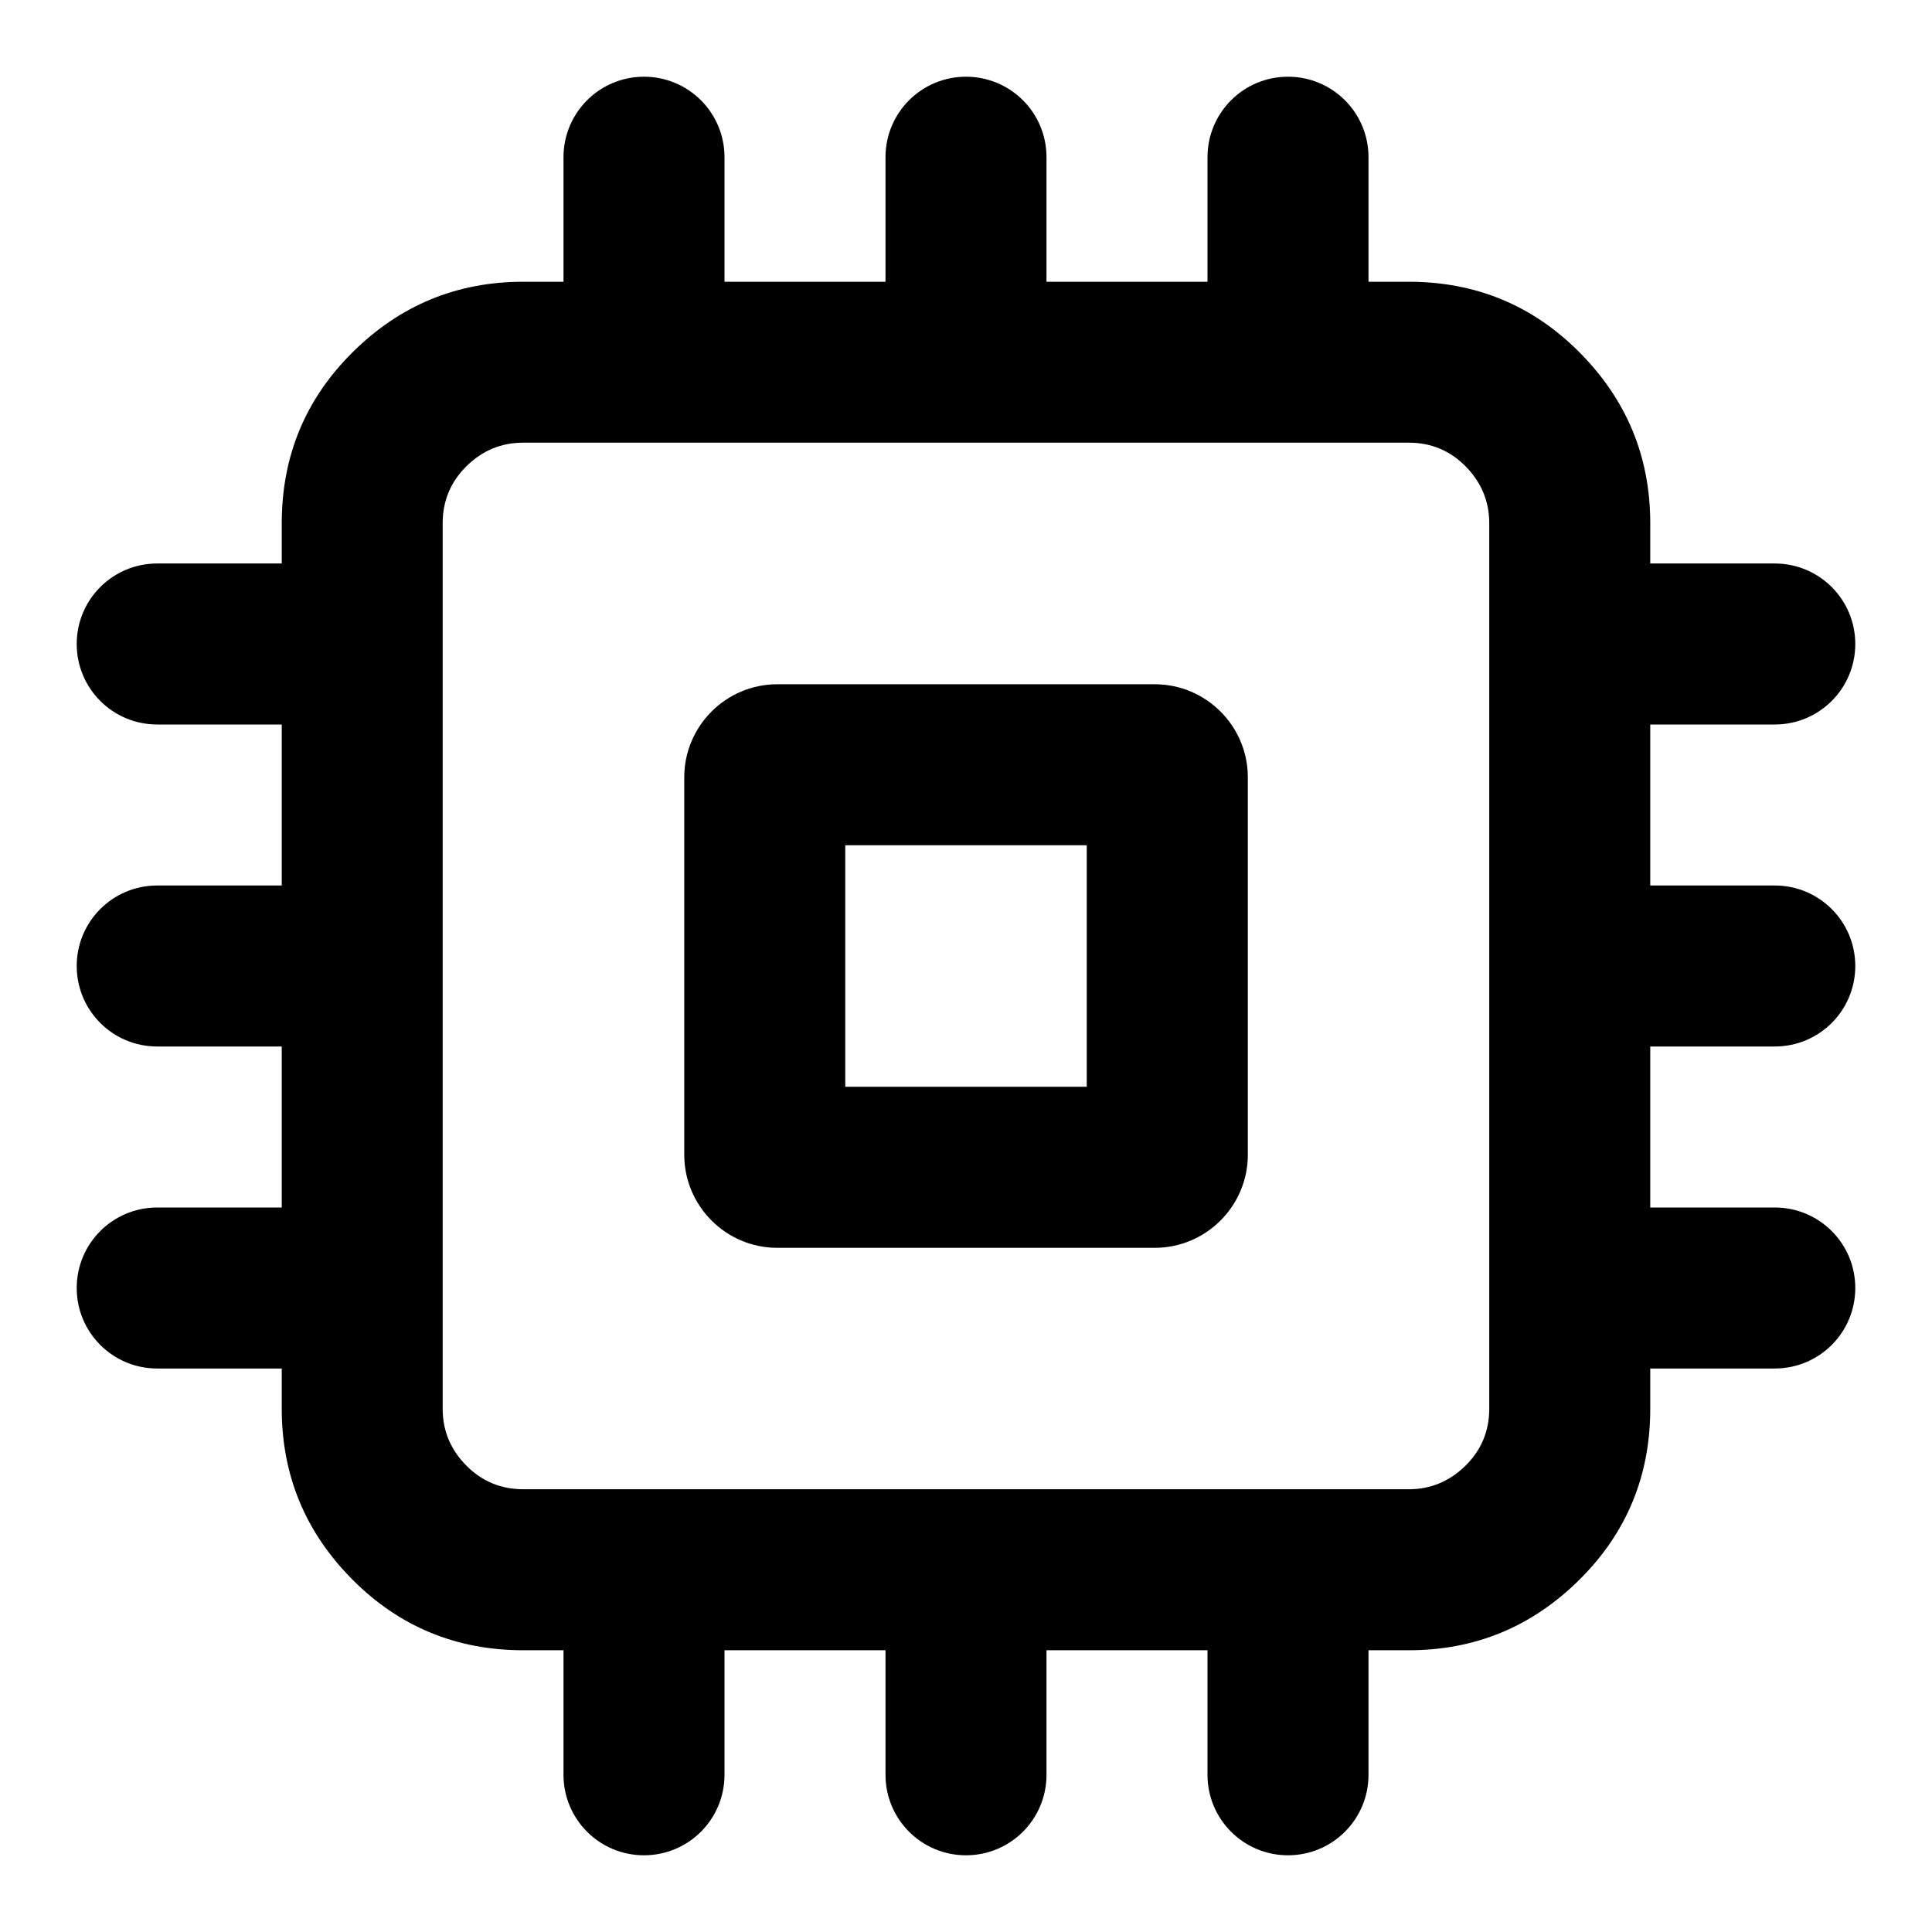 <!-- Generated by IcoMoon.io -->
<svg version="1.1" xmlns="http://www.w3.org/2000/svg" width="24" height="24" viewBox="0 0 24 24">
<title>cpu-2</title>
<path d="M22.047 13c0.553 0 1-0.447 1-1s-0.447-1-1-1h-1.547v-2h1.547c0.553 0 1-0.447 1-1s-0.447-1-1-1h-1.547v-0.5c0-0.828-0.294-1.534-0.878-2.122s-1.294-0.878-2.122-0.878h-0.5v-1.547c0-0.553-0.447-1-1-1s-1 0.447-1 1v1.547h-2v-1.547c0-0.553-0.447-1-1-1s-1 0.447-1 1v1.547h-2v-1.547c0-0.553-0.447-1-1-1s-1 0.447-1 1v1.547h-0.5c-0.828 0-1.534 0.294-2.122 0.878s-0.878 1.294-0.878 2.122v0.5h-1.547c-0.553 0-1 0.447-1 1s0.447 1 1 1h1.547v2h-1.547c-0.553 0-1 0.447-1 1s0.447 1 1 1h1.547v2h-1.547c-0.553 0-1 0.447-1 1s0.447 1 1 1h1.547v0.5c0 0.828 0.294 1.535 0.878 2.122s1.294 0.878 2.122 0.878h0.5v1.547c0 0.553 0.447 1 1 1s1-0.447 1-1v-1.547h2v1.547c0 0.553 0.447 1 1 1s1-0.447 1-1v-1.547h2v1.547c0 0.553 0.447 1 1 1s1-0.447 1-1v-1.547h0.5c0.828 0 1.534-0.294 2.122-0.878s0.878-1.294 0.878-2.122v-0.5h1.547c0.553 0 1-0.447 1-1s-0.447-1-1-1h-1.547v-2h1.547zM18.5 17.5c0 0.275-0.097 0.512-0.294 0.706s-0.431 0.294-0.706 0.294h-11c-0.275 0-0.512-0.097-0.707-0.294s-0.294-0.431-0.294-0.706v-11c0-0.275 0.097-0.512 0.294-0.707s0.431-0.294 0.707-0.294h11c0.275 0 0.512 0.097 0.706 0.294s0.294 0.431 0.294 0.707v11z"></path>
<path d="M14.344 8.5h-4.688c-0.637 0-1.156 0.519-1.156 1.156v4.688c0 0.638 0.519 1.157 1.156 1.157h4.688c0.638 0 1.157-0.519 1.157-1.157v-4.688c0-0.637-0.519-1.156-1.157-1.156zM13.5 13.5h-3v-3h3v3z"></path>
</svg>
